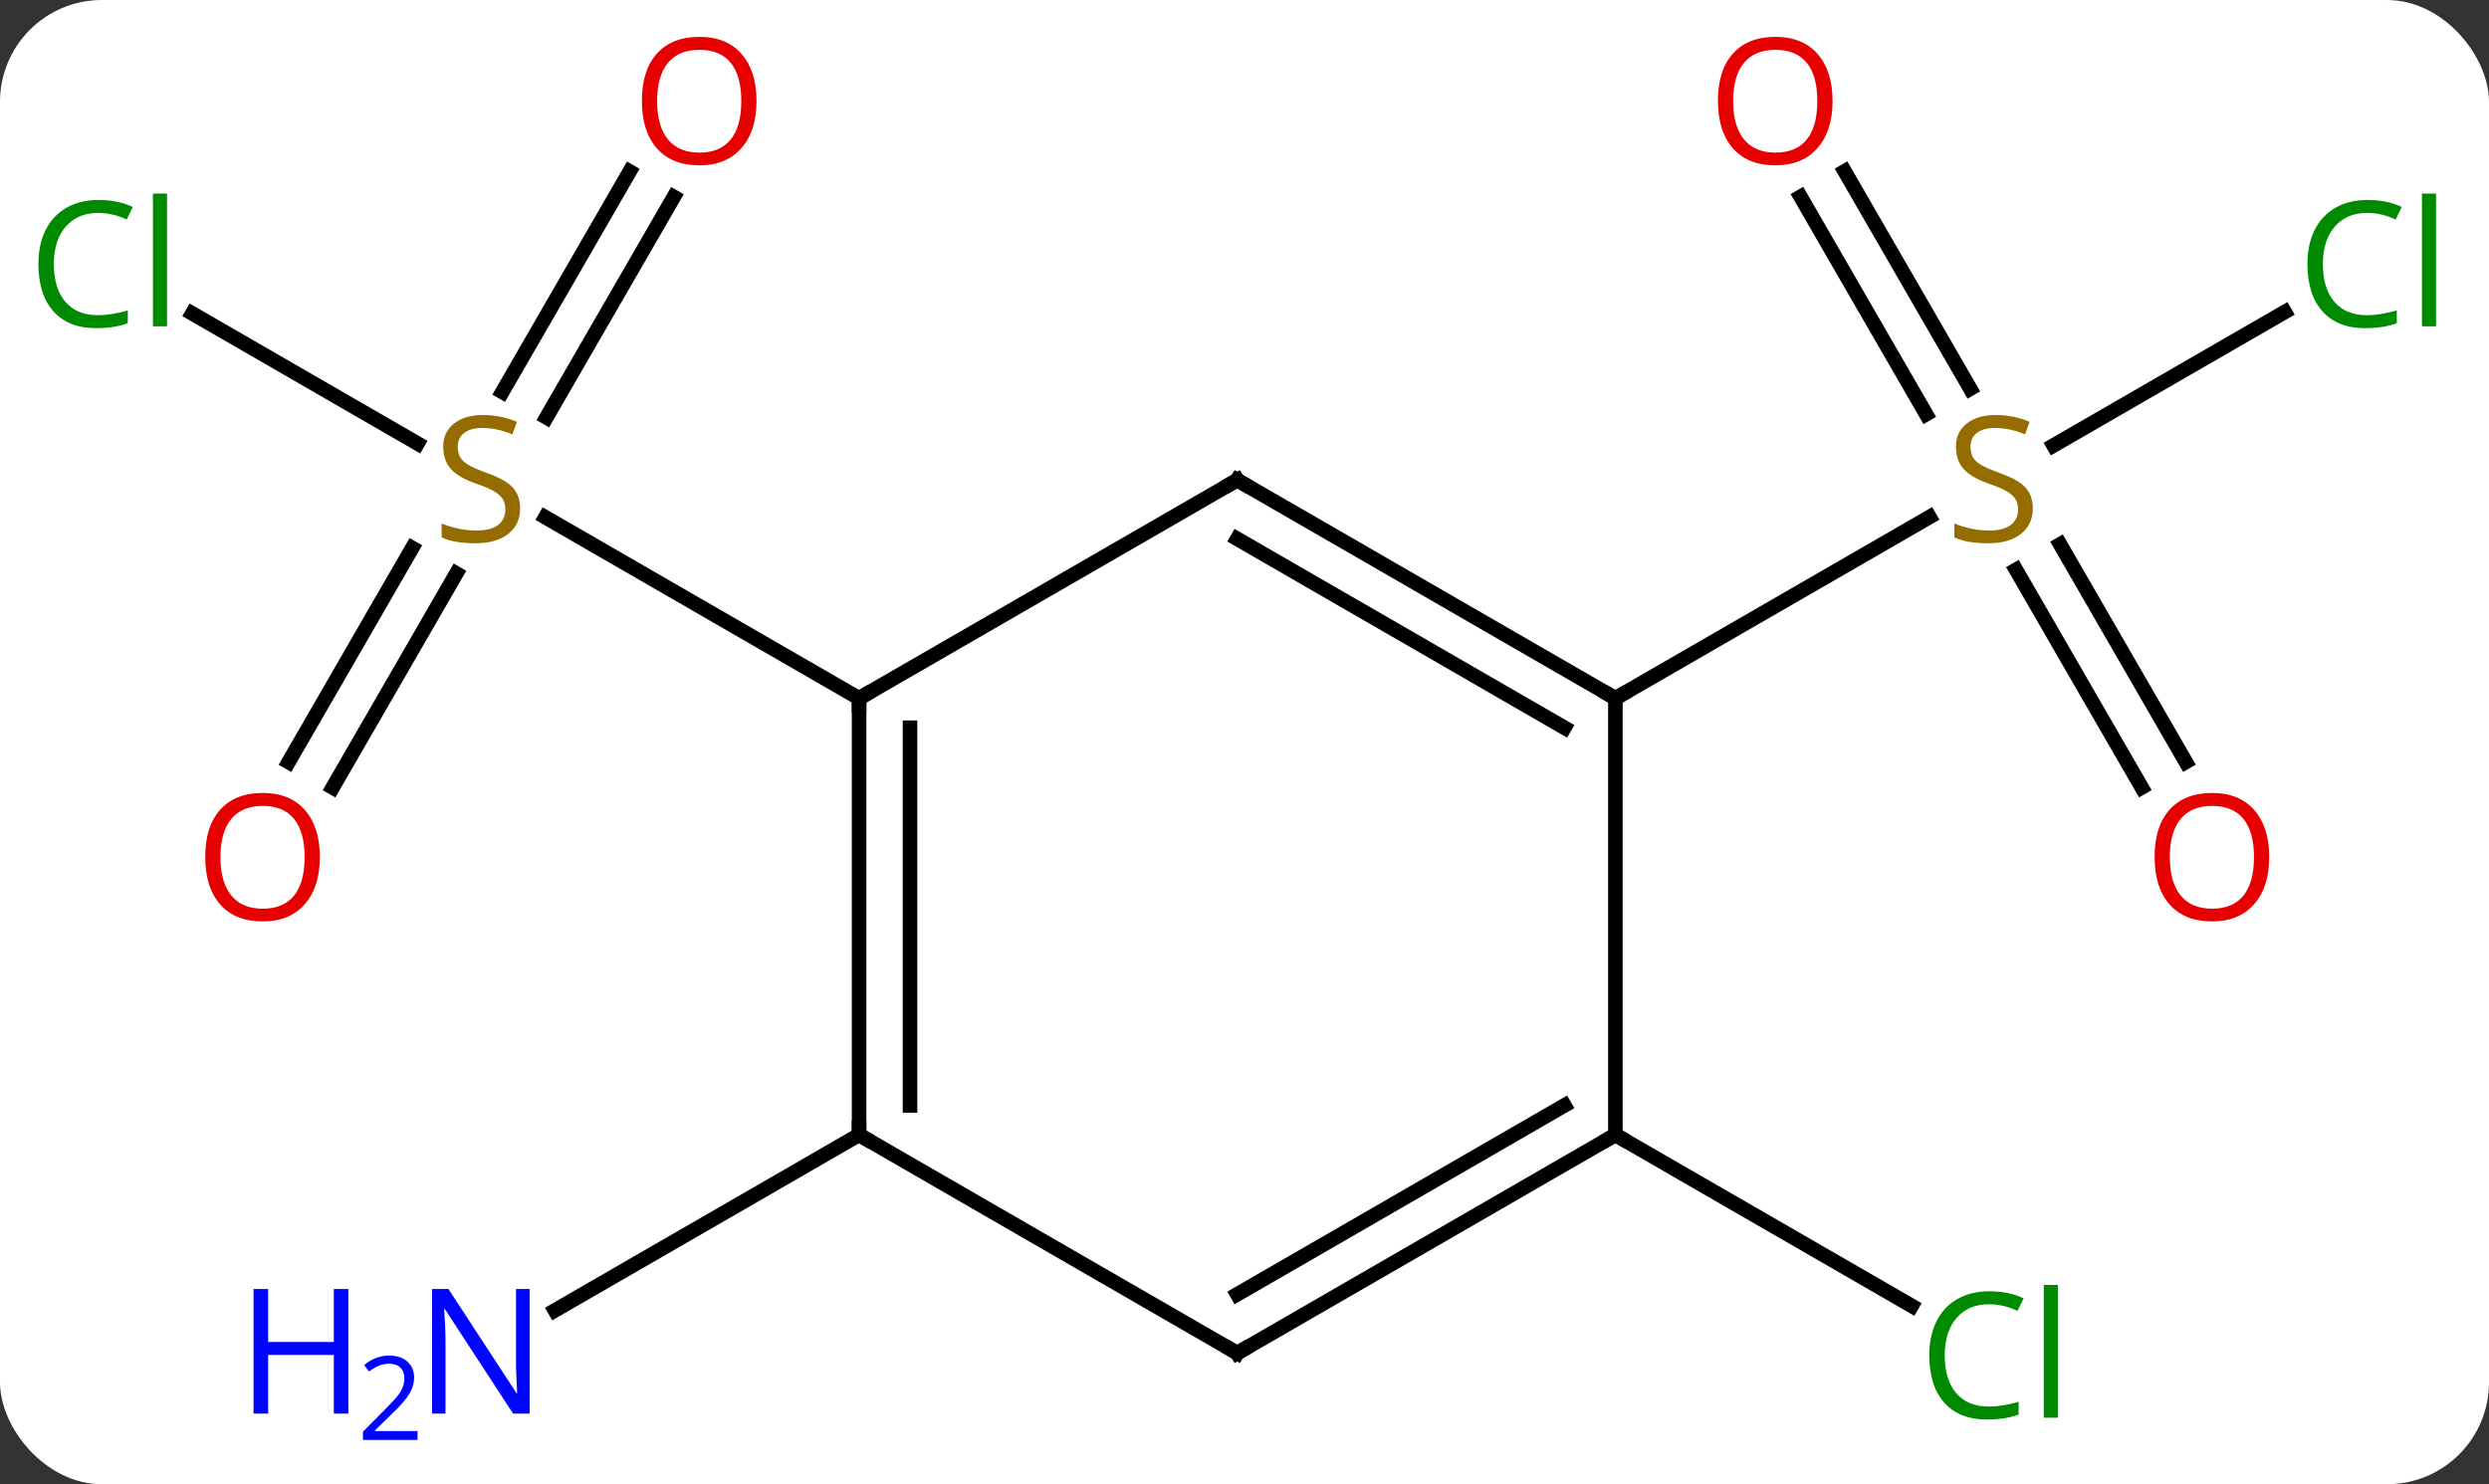 <svg width="171" viewBox="0 0 171 102" style="fill-opacity:1; color-rendering:auto; color-interpolation:auto; text-rendering:auto; stroke:black; stroke-linecap:square; stroke-miterlimit:10; shape-rendering:auto; stroke-opacity:1; fill:black; stroke-dasharray:none; font-weight:normal; stroke-width:1; font-family:'Open Sans'; font-style:normal; stroke-linejoin:miter; font-size:12; stroke-dashoffset:0; image-rendering:auto;" height="102" class="cas-substance-image" xmlns:xlink="http://www.w3.org/1999/xlink" xmlns="http://www.w3.org/2000/svg"><rect x="0" y="0" width="171" height="102" fill="#333333" stroke="none"/><svg class="cas-substance-single-component"><rect y="0" x="0" width="171" stroke="none" ry="7" rx="7" height="102" fill="white" class="cas-substance-group"/><svg y="0" x="0" width="171" viewBox="0 0 171 102" style="fill:black;" height="102" class="cas-substance-single-component-image"><svg><g><g transform="translate(85,50)" style="text-rendering:geometricPrecision; color-rendering:optimizeQuality; color-interpolation:linearRGB; stroke-linecap:butt; image-rendering:optimizeQuality;"><line y2="-28.561" y1="-19.388" x2="71.97" x1="56.082" style="fill:none;"/><line y2="4.117" y1="-10.841" x2="62.141" x1="53.504" style="fill:none;"/><line y2="2.367" y1="-12.591" x2="65.172" x1="56.535" style="fill:none;"/><line y2="-38.229" y1="-23.284" x2="41.732" x1="50.361" style="fill:none;"/><line y2="-36.479" y1="-21.534" x2="38.701" x1="47.33" style="fill:none;"/><line y2="-2.01" y1="-14.469" x2="25.98" x1="47.561" style="fill:none;"/><line y2="27.99" y1="39.743" x2="25.98" x1="46.339" style="fill:none;"/><line y2="-28.459" y1="-19.521" x2="-71.793" x1="-56.312" style="fill:none;"/><line y2="-36.467" y1="-21.312" x2="-38.708" x1="-47.459" style="fill:none;"/><line y2="-38.217" y1="-23.062" x2="-41.739" x1="-50.49" style="fill:none;"/><line y2="2.373" y1="-12.341" x2="-65.175" x1="-56.679" style="fill:none;"/><line y2="4.123" y1="-10.591" x2="-62.144" x1="-53.648" style="fill:none;"/><line y2="-2.01" y1="-14.454" x2="-25.98" x1="-47.536" style="fill:none;"/><line y2="27.99" y1="40.055" x2="-25.98" x1="-46.879" style="fill:none;"/><line y2="-17.01" y1="-2.01" x2="0" x1="25.98" style="fill:none;"/><line y2="-12.969" y1="0.011" x2="-0" x1="22.48" style="fill:none;"/><line y2="27.99" y1="-2.01" x2="25.98" x1="25.98" style="fill:none;"/><line y2="-2.01" y1="-17.01" x2="-25.98" x1="0" style="fill:none;"/><line y2="42.99" y1="27.99" x2="0" x1="25.98" style="fill:none;"/><line y2="38.949" y1="25.969" x2="-0" x1="22.48" style="fill:none;"/><line y2="27.99" y1="-2.01" x2="-25.98" x1="-25.98" style="fill:none;"/><line y2="25.969" y1="0.011" x2="-22.48" x1="-22.48" style="fill:none;"/><line y2="27.99" y1="42.99" x2="-25.98" x1="0" style="fill:none;"/></g><g transform="translate(85,50)" style="fill:rgb(148,108,0); text-rendering:geometricPrecision; color-rendering:optimizeQuality; image-rendering:optimizeQuality; font-family:'Open Sans'; stroke:rgb(148,108,0); color-interpolation:linearRGB;"><path style="stroke:none;" d="M54.658 -15.072 Q54.658 -13.947 53.838 -13.307 Q53.018 -12.666 51.611 -12.666 Q50.08 -12.666 49.268 -13.072 L49.268 -14.026 Q49.799 -13.807 50.416 -13.674 Q51.033 -13.541 51.643 -13.541 Q52.643 -13.541 53.143 -13.924 Q53.643 -14.307 53.643 -14.979 Q53.643 -15.416 53.463 -15.705 Q53.283 -15.994 52.869 -16.237 Q52.455 -16.479 51.596 -16.776 Q50.408 -17.198 49.893 -17.783 Q49.377 -18.369 49.377 -19.323 Q49.377 -20.307 50.119 -20.893 Q50.861 -21.479 52.096 -21.479 Q53.361 -21.479 54.44 -21.01 L54.127 -20.151 Q53.065 -20.588 52.065 -20.588 Q51.268 -20.588 50.822 -20.252 Q50.377 -19.916 50.377 -19.307 Q50.377 -18.869 50.541 -18.58 Q50.705 -18.291 51.096 -18.057 Q51.486 -17.823 52.299 -17.526 Q53.643 -17.057 54.151 -16.502 Q54.658 -15.947 54.658 -15.072 Z"/><path style="fill:rgb(0,138,0); stroke:none;" d="M77.634 -35.369 Q76.228 -35.369 75.408 -34.432 Q74.588 -33.494 74.588 -31.854 Q74.588 -30.182 75.377 -29.26 Q76.166 -28.338 77.619 -28.338 Q78.525 -28.338 79.666 -28.666 L79.666 -27.791 Q78.775 -27.448 77.478 -27.448 Q75.588 -27.448 74.556 -28.604 Q73.525 -29.76 73.525 -31.869 Q73.525 -33.197 74.017 -34.19 Q74.509 -35.182 75.447 -35.721 Q76.384 -36.26 77.65 -36.26 Q78.994 -36.26 80.009 -35.776 L79.588 -34.916 Q78.603 -35.369 77.634 -35.369 ZM82.361 -27.573 L81.392 -27.573 L81.392 -36.697 L82.361 -36.697 L82.361 -27.573 Z"/><path style="fill:rgb(230,0,0); stroke:none;" d="M70.9 8.9 Q70.9 10.962 69.861 12.142 Q68.822 13.322 66.979 13.322 Q65.088 13.322 64.057 12.158 Q63.026 10.993 63.026 8.884 Q63.026 6.79 64.057 5.642 Q65.088 4.493 66.979 4.493 Q68.838 4.493 69.869 5.665 Q70.9 6.837 70.9 8.9 ZM64.072 8.9 Q64.072 10.634 64.815 11.54 Q65.557 12.447 66.979 12.447 Q68.4 12.447 69.127 11.548 Q69.854 10.65 69.854 8.9 Q69.854 7.165 69.127 6.275 Q68.4 5.384 66.979 5.384 Q65.557 5.384 64.815 6.282 Q64.072 7.181 64.072 8.9 Z"/><path style="fill:rgb(230,0,0); stroke:none;" d="M40.901 -43.06 Q40.901 -40.998 39.861 -39.818 Q38.822 -38.638 36.979 -38.638 Q35.088 -38.638 34.057 -39.803 Q33.026 -40.967 33.026 -43.076 Q33.026 -45.17 34.057 -46.318 Q35.088 -47.467 36.979 -47.467 Q38.838 -47.467 39.869 -46.295 Q40.901 -45.123 40.901 -43.06 ZM34.072 -43.06 Q34.072 -41.326 34.815 -40.42 Q35.557 -39.513 36.979 -39.513 Q38.401 -39.513 39.127 -40.412 Q39.854 -41.31 39.854 -43.06 Q39.854 -44.795 39.127 -45.685 Q38.401 -46.576 36.979 -46.576 Q35.557 -46.576 34.815 -45.678 Q34.072 -44.779 34.072 -43.06 Z"/><path style="fill:rgb(0,138,0); stroke:none;" d="M51.654 39.631 Q50.248 39.631 49.428 40.568 Q48.608 41.506 48.608 43.146 Q48.608 44.818 49.397 45.74 Q50.186 46.662 51.639 46.662 Q52.545 46.662 53.686 46.334 L53.686 47.209 Q52.795 47.553 51.498 47.553 Q49.608 47.553 48.576 46.396 Q47.545 45.24 47.545 43.131 Q47.545 41.803 48.037 40.81 Q48.529 39.818 49.467 39.279 Q50.404 38.74 51.67 38.74 Q53.014 38.74 54.029 39.224 L53.608 40.084 Q52.623 39.631 51.654 39.631 ZM56.381 47.428 L55.412 47.428 L55.412 38.303 L56.381 38.303 L56.381 47.428 Z"/><path style="stroke:none;" d="M-49.268 -15.072 Q-49.268 -13.947 -50.088 -13.307 Q-50.908 -12.666 -52.315 -12.666 Q-53.846 -12.666 -54.658 -13.072 L-54.658 -14.026 Q-54.127 -13.807 -53.51 -13.674 Q-52.893 -13.541 -52.283 -13.541 Q-51.283 -13.541 -50.783 -13.924 Q-50.283 -14.307 -50.283 -14.979 Q-50.283 -15.416 -50.463 -15.705 Q-50.643 -15.994 -51.057 -16.237 Q-51.471 -16.479 -52.33 -16.776 Q-53.518 -17.198 -54.033 -17.783 Q-54.549 -18.369 -54.549 -19.323 Q-54.549 -20.307 -53.807 -20.893 Q-53.065 -21.479 -51.83 -21.479 Q-50.565 -21.479 -49.486 -21.01 L-49.799 -20.151 Q-50.861 -20.588 -51.861 -20.588 Q-52.658 -20.588 -53.104 -20.252 Q-53.549 -19.916 -53.549 -19.307 Q-53.549 -18.869 -53.385 -18.58 Q-53.221 -18.291 -52.83 -18.057 Q-52.44 -17.823 -51.627 -17.526 Q-50.283 -17.057 -49.776 -16.502 Q-49.268 -15.947 -49.268 -15.072 Z"/><path style="fill:rgb(0,138,0); stroke:none;" d="M-78.252 -35.369 Q-79.658 -35.369 -80.478 -34.432 Q-81.299 -33.494 -81.299 -31.854 Q-81.299 -30.182 -80.509 -29.26 Q-79.72 -28.338 -78.267 -28.338 Q-77.361 -28.338 -76.22 -28.666 L-76.22 -27.791 Q-77.111 -27.448 -78.408 -27.448 Q-80.299 -27.448 -81.33 -28.604 Q-82.361 -29.76 -82.361 -31.869 Q-82.361 -33.197 -81.869 -34.19 Q-81.377 -35.182 -80.439 -35.721 Q-79.502 -36.26 -78.236 -36.26 Q-76.892 -36.26 -75.877 -35.776 L-76.299 -34.916 Q-77.283 -35.369 -78.252 -35.369 ZM-73.525 -27.573 L-74.494 -27.573 L-74.494 -36.697 L-73.525 -36.697 L-73.525 -27.573 Z"/><path style="fill:rgb(230,0,0); stroke:none;" d="M-33.026 -43.06 Q-33.026 -40.998 -34.065 -39.818 Q-35.104 -38.638 -36.947 -38.638 Q-38.838 -38.638 -39.869 -39.803 Q-40.901 -40.967 -40.901 -43.076 Q-40.901 -45.17 -39.869 -46.318 Q-38.838 -47.467 -36.947 -47.467 Q-35.088 -47.467 -34.057 -46.295 Q-33.026 -45.123 -33.026 -43.06 ZM-39.854 -43.06 Q-39.854 -41.326 -39.111 -40.42 Q-38.369 -39.513 -36.947 -39.513 Q-35.526 -39.513 -34.799 -40.412 Q-34.072 -41.31 -34.072 -43.06 Q-34.072 -44.795 -34.799 -45.685 Q-35.526 -46.576 -36.947 -46.576 Q-38.369 -46.576 -39.111 -45.678 Q-39.854 -44.779 -39.854 -43.06 Z"/><path style="fill:rgb(230,0,0); stroke:none;" d="M-63.026 8.9 Q-63.026 10.962 -64.065 12.142 Q-65.104 13.322 -66.947 13.322 Q-68.838 13.322 -69.869 12.158 Q-70.9 10.993 -70.9 8.884 Q-70.9 6.79 -69.869 5.642 Q-68.838 4.493 -66.947 4.493 Q-65.088 4.493 -64.057 5.665 Q-63.026 6.837 -63.026 8.9 ZM-69.854 8.9 Q-69.854 10.634 -69.111 11.54 Q-68.369 12.447 -66.947 12.447 Q-65.525 12.447 -64.799 11.548 Q-64.072 10.65 -64.072 8.9 Q-64.072 7.165 -64.799 6.275 Q-65.525 5.384 -66.947 5.384 Q-68.369 5.384 -69.111 6.282 Q-69.854 7.181 -69.854 8.9 Z"/><path style="fill:rgb(0,5,255); stroke:none;" d="M-48.611 47.146 L-49.752 47.146 L-54.44 39.959 L-54.486 39.959 Q-54.393 41.224 -54.393 42.271 L-54.393 47.146 L-55.315 47.146 L-55.315 38.584 L-54.19 38.584 L-49.518 45.74 L-49.471 45.74 Q-49.471 45.584 -49.518 44.724 Q-49.565 43.865 -49.549 43.49 L-49.549 38.584 L-48.611 38.584 L-48.611 47.146 Z"/><path style="fill:rgb(0,5,255); stroke:none;" d="M-61.065 47.146 L-62.065 47.146 L-62.065 43.115 L-66.58 43.115 L-66.58 47.146 L-67.58 47.146 L-67.58 38.584 L-66.58 38.584 L-66.58 42.224 L-62.065 42.224 L-62.065 38.584 L-61.065 38.584 L-61.065 47.146 Z"/><path style="fill:rgb(0,5,255); stroke:none;" d="M-56.315 48.956 L-60.065 48.956 L-60.065 48.393 L-58.565 46.877 Q-57.877 46.19 -57.658 45.893 Q-57.44 45.596 -57.33 45.315 Q-57.221 45.034 -57.221 44.706 Q-57.221 44.252 -57.494 43.987 Q-57.768 43.721 -58.268 43.721 Q-58.611 43.721 -58.932 43.838 Q-59.252 43.956 -59.643 44.252 L-59.986 43.815 Q-59.205 43.159 -58.268 43.159 Q-57.471 43.159 -57.01 43.573 Q-56.549 43.987 -56.549 44.674 Q-56.549 45.221 -56.854 45.752 Q-57.158 46.284 -58.002 47.096 L-59.252 48.315 L-59.252 48.346 L-56.315 48.346 L-56.315 48.956 Z"/></g><g transform="translate(85,50)" style="stroke-linecap:butt; font-size:8.4px; text-rendering:geometricPrecision; color-rendering:optimizeQuality; image-rendering:optimizeQuality; font-family:'Open Sans'; color-interpolation:linearRGB; stroke-miterlimit:5;"><path style="fill:none;" d="M25.547 -2.26 L25.98 -2.01 L26.413 -2.26"/><path style="fill:none;" d="M0.433 -16.76 L0 -17.01 L-0.433 -16.76"/><path style="fill:none;" d="M25.547 28.24 L25.98 27.99 L26.413 28.24"/><path style="fill:none;" d="M-25.98 -1.51 L-25.98 -2.01 L-25.547 -2.26"/><path style="fill:none;" d="M0.433 42.74 L0 42.99 L-0.433 42.74"/><path style="fill:none;" d="M-25.98 27.49 L-25.98 27.99 L-25.547 28.24"/></g></g></svg></svg></svg></svg>